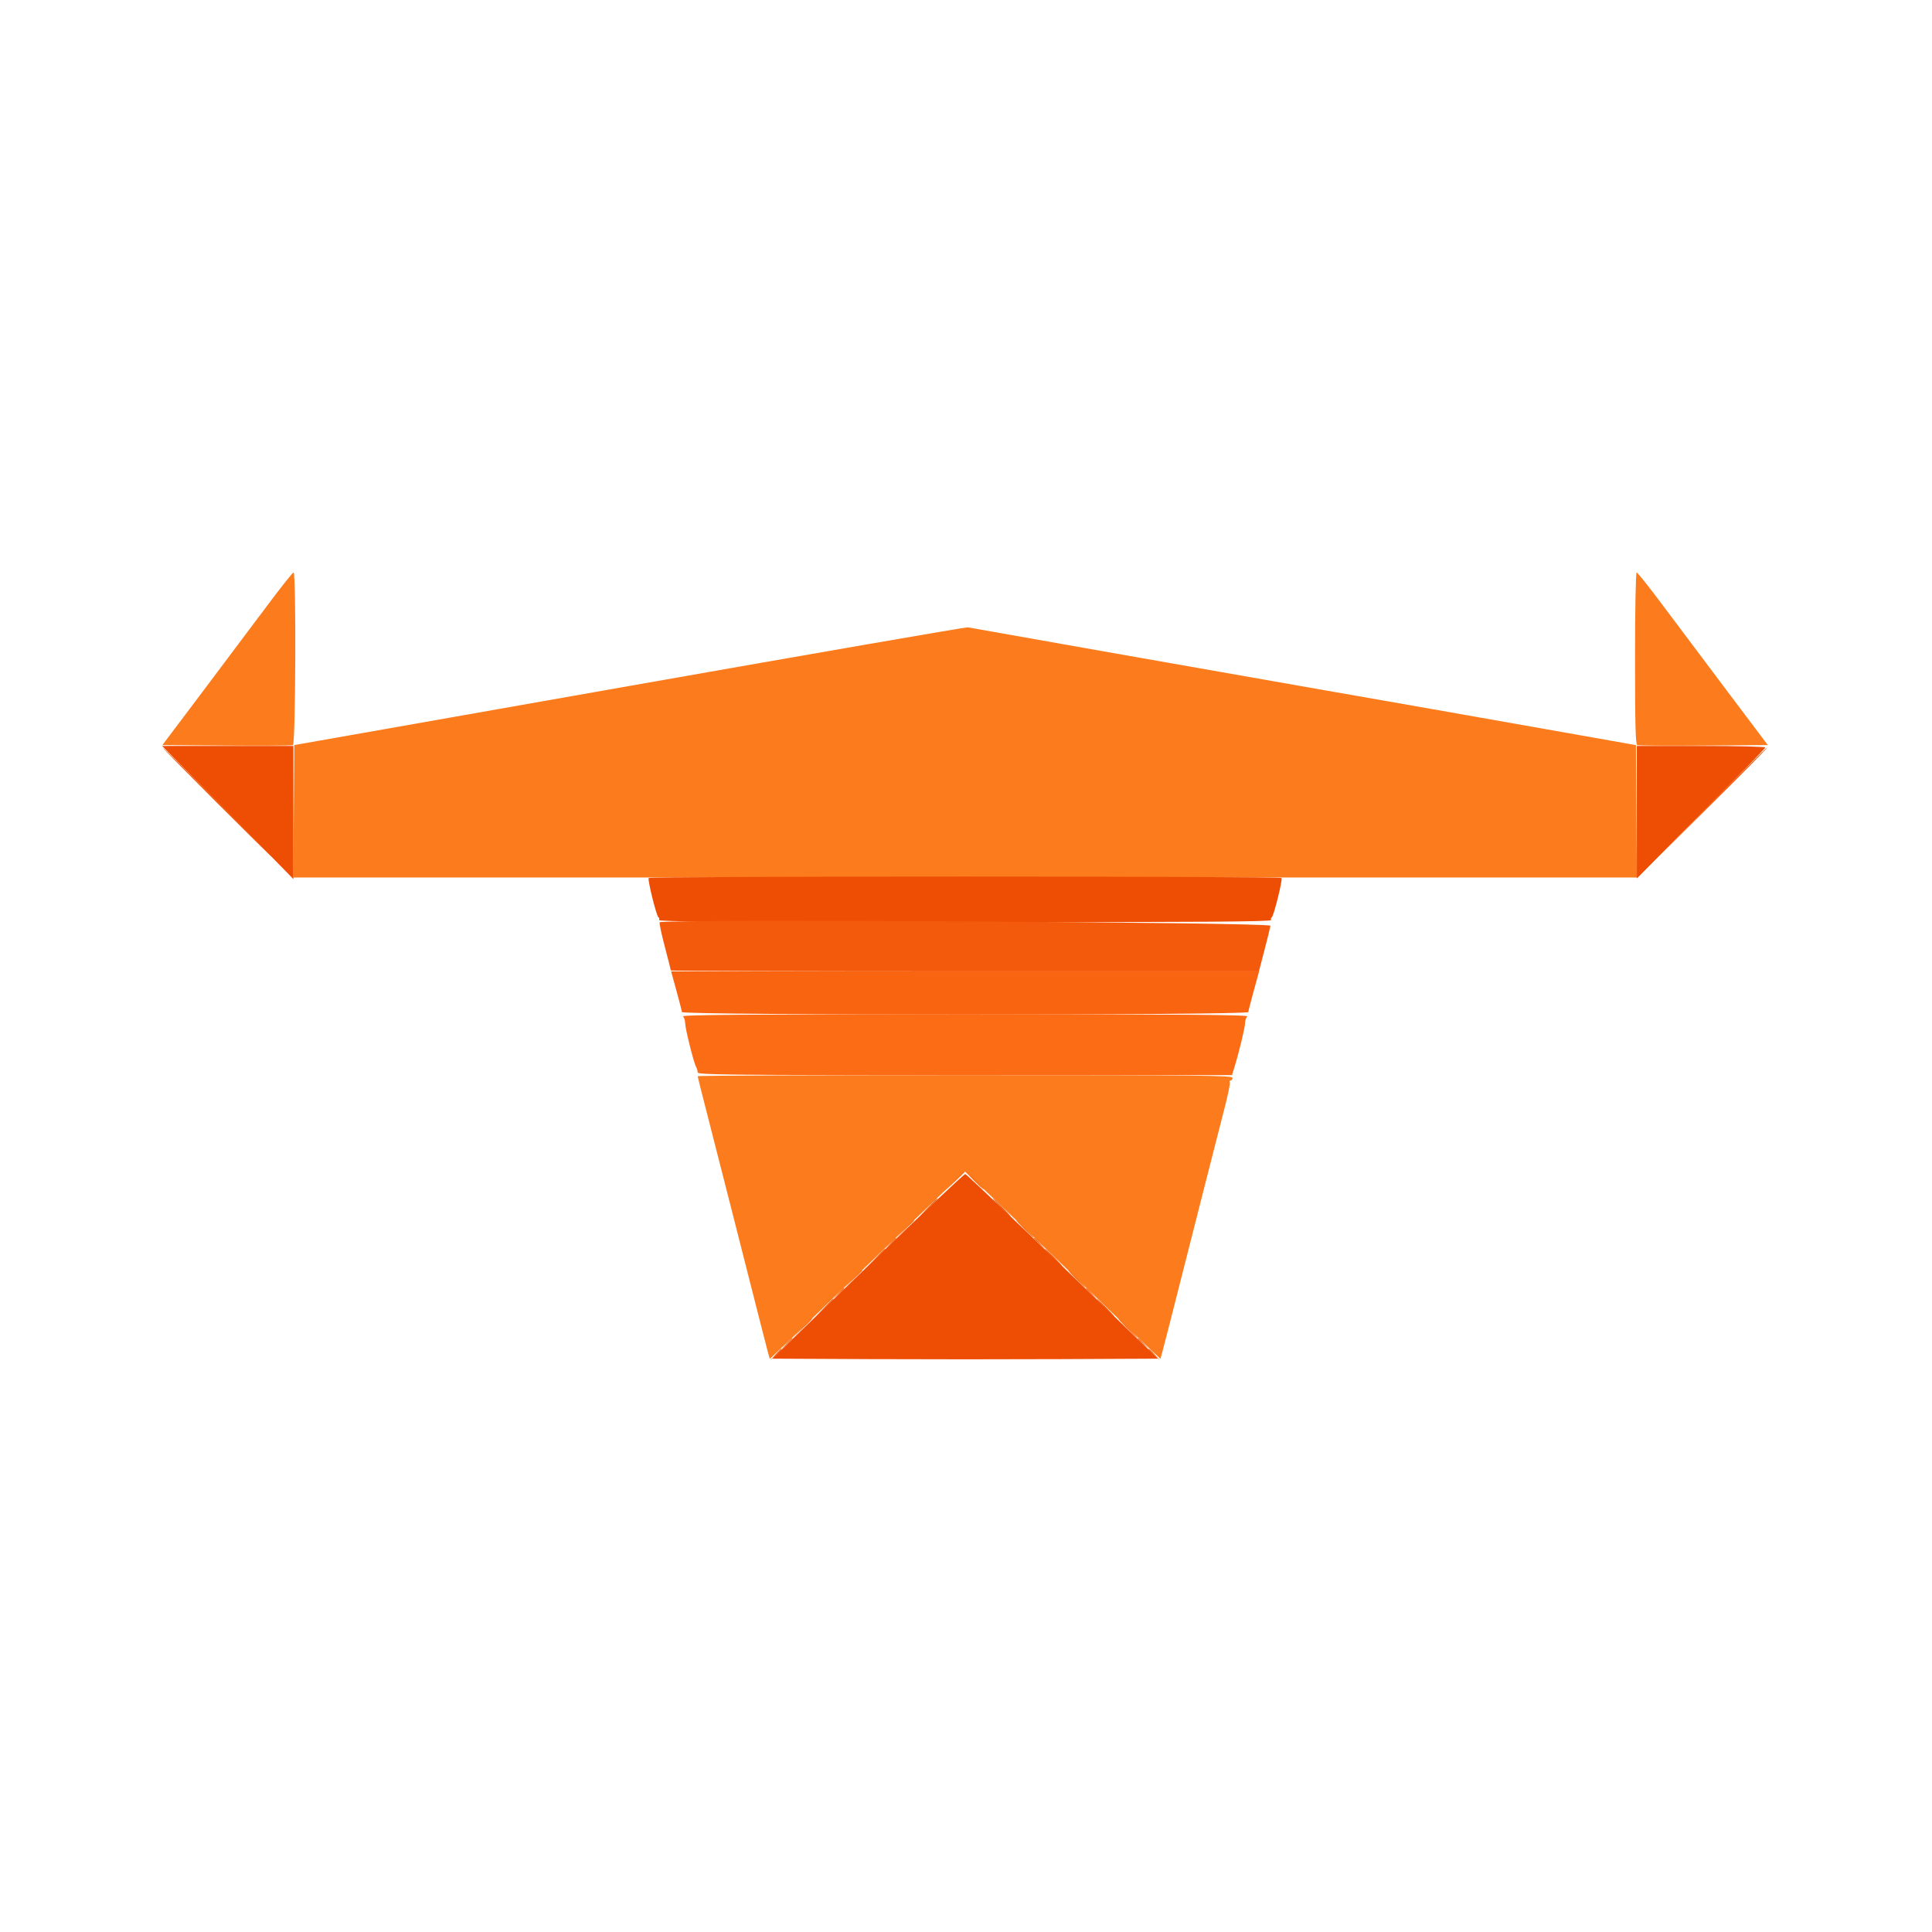 <svg id="svg" version="1.1" xmlns="http://www.w3.org/2000/svg" xmlns:xlink="http://www.w3.org/1999/xlink" width="400" height="400" viewBox="0, 0, 400,400"><g id="svgg"><path id="path0" d="M55.264 125.463 C 52.414 129.282,46.379 137.324,41.852 143.333 L 33.621 154.259 46.901 154.357 C 54.205 154.410,60.391 154.374,60.646 154.276 C 61.207 154.060,61.339 118.519,60.779 118.519 C 60.596 118.519,58.114 121.644,55.264 125.463 M338.519 136.308 C 338.519 150.234,338.619 154.136,338.983 154.276 C 339.239 154.374,345.424 154.410,352.728 154.357 L 366.009 154.259 357.778 143.333 C 353.251 137.324,347.215 129.282,344.365 125.463 C 341.515 121.644,339.034 118.519,338.851 118.519 C 338.659 118.519,338.519 126.049,338.519 136.308 M130.370 142.009 L 60.926 154.261 60.829 167.969 L 60.732 181.677 199.815 181.677 L 338.898 181.677 338.801 167.973 L 338.704 154.269 320.370 151.024 C 310.287 149.240,299.620 147.356,296.667 146.839 C 293.713 146.321,289.463 145.575,287.222 145.181 C 284.981 144.787,277.481 143.472,270.556 142.260 C 251.002 138.838,200.991 130.015,200.370 129.879 C 200.065 129.811,168.565 135.270,130.370 142.009 M144.444 222.810 C 144.444 222.930,145.183 225.888,146.087 229.384 C 146.990 232.880,149.252 241.741,151.113 249.074 C 157.445 274.023,159.302 281.278,159.374 281.340 C 159.413 281.374,168.477 272.670,179.517 261.997 C 190.558 251.325,199.691 242.593,199.815 242.593 C 199.938 242.593,209.072 251.325,220.112 261.997 C 231.152 272.670,240.218 281.373,240.258 281.338 C 240.334 281.271,242.605 272.392,248.700 248.333 C 250.661 240.593,252.844 232.043,253.551 229.334 C 254.258 226.625,254.738 224.250,254.619 224.056 C 254.499 223.862,254.577 223.704,254.793 223.704 C 255.009 223.704,255.185 223.454,255.185 223.148 C 255.185 222.657,248.786 222.593,199.815 222.593 C 169.361 222.593,144.444 222.690,144.444 222.810 " stroke="none" fill="#fc7b1c" fill-rule="evenodd"></path><path id="path1" d="M45.928 166.944 C 52.725 173.819,58.838 180.025,59.513 180.735 L 60.741 182.025 60.741 168.235 L 60.741 154.444 47.156 154.444 L 33.571 154.444 45.928 166.944 M338.889 168.164 L 338.889 181.884 352.130 168.495 C 359.412 161.131,365.426 154.957,365.494 154.775 C 365.565 154.585,359.934 154.444,352.253 154.444 L 338.889 154.444 338.889 168.164 M134.299 181.788 C 134.052 182.188,135.946 189.779,136.331 189.931 C 136.493 189.995,136.549 190.245,136.457 190.487 C 136.327 190.824,150.992 190.926,199.815 190.926 C 248.637 190.926,263.303 190.824,263.173 190.487 C 263.080 190.245,263.137 189.995,263.299 189.931 C 263.684 189.779,265.578 182.188,265.331 181.788 C 265.083 181.387,134.546 181.387,134.299 181.788 M179.665 262.143 L 159.885 281.296 179.971 281.392 C 191.018 281.445,208.987 281.445,219.902 281.392 L 239.747 281.296 220.009 262.222 C 209.153 251.731,200.085 243.113,199.857 243.069 C 199.630 243.026,190.544 251.609,179.665 262.143 " stroke="none" fill="#ee4d04" fill-rule="evenodd"></path><path id="path2" d="M354.447 166.111 L 343.154 177.593 354.617 166.219 C 360.921 159.963,366.003 154.796,365.910 154.737 C 365.817 154.678,360.659 159.796,354.447 166.111 M44.815 166.111 C 51.025 172.324,56.190 177.407,56.292 177.407 C 56.394 177.407,51.396 172.324,45.185 166.111 C 38.975 159.898,33.810 154.815,33.708 154.815 C 33.606 154.815,38.604 159.898,44.815 166.111 M136.578 190.952 C 136.461 191.070,136.933 193.319,137.627 195.951 C 138.321 198.583,138.889 200.820,138.889 200.923 C 138.889 201.027,166.284 201.111,199.767 201.111 L 260.646 201.111 261.782 196.759 C 262.407 194.366,262.970 192.074,263.033 191.667 C 263.146 190.940,137.301 190.229,136.578 190.952 M192.023 250.093 L 190.185 252.037 192.130 250.199 C 193.936 248.491,194.244 248.148,193.968 248.148 C 193.909 248.148,193.034 249.023,192.023 250.093 M207.222 250.000 C 208.225 251.019,209.130 251.852,209.231 251.852 C 209.333 251.852,208.596 251.019,207.593 250.000 C 206.589 248.981,205.685 248.148,205.583 248.148 C 205.482 248.148,206.219 248.981,207.222 250.000 M181.282 260.463 L 179.444 262.407 181.389 260.569 C 182.458 259.559,183.333 258.684,183.333 258.625 C 183.333 258.349,182.990 258.656,181.282 260.463 M217.963 260.370 C 218.966 261.389,219.870 262.222,219.972 262.222 C 220.074 262.222,219.337 261.389,218.333 260.370 C 217.330 259.352,216.426 258.519,216.324 258.519 C 216.222 258.519,216.960 259.352,217.963 260.370 M170.542 270.833 L 168.704 272.778 170.648 270.940 C 171.718 269.929,172.593 269.054,172.593 268.995 C 172.593 268.719,172.249 269.027,170.542 270.833 M228.704 270.741 C 229.707 271.759,230.611 272.593,230.713 272.593 C 230.815 272.593,230.077 271.759,229.074 270.741 C 228.071 269.722,227.167 268.889,227.065 268.889 C 226.963 268.889,227.701 269.722,228.704 270.741 M160.532 280.463 L 159.444 281.667 160.648 280.579 C 161.770 279.565,162.022 279.259,161.736 279.259 C 161.672 279.259,161.131 279.801,160.532 280.463 M237.778 279.375 C 237.778 279.439,238.319 279.981,238.981 280.579 L 240.185 281.667 239.097 280.463 C 238.083 279.341,237.778 279.089,237.778 279.375 " stroke="none" fill="#f45a0c" fill-rule="evenodd"></path><path id="path3" d="M141.407 210.444 C 141.652 210.689,141.852 211.300,141.852 211.803 C 141.852 212.897,143.595 219.913,144.094 220.828 C 144.287 221.182,144.444 221.724,144.444 222.032 C 144.444 222.530,150.617 222.593,199.756 222.593 L 255.067 222.593 255.501 221.204 C 256.460 218.141,257.776 212.723,257.777 211.833 C 257.777 211.314,257.978 210.689,258.222 210.444 C 258.568 210.099,245.588 210.000,199.815 210.000 C 154.041 210.000,141.062 210.099,141.407 210.444 M197.579 244.537 L 195.741 246.481 197.685 244.644 C 198.755 243.633,199.630 242.758,199.630 242.699 C 199.630 242.423,199.287 242.730,197.579 244.537 M201.667 244.444 C 202.670 245.463,203.574 246.296,203.676 246.296 C 203.778 246.296,203.040 245.463,202.037 244.444 C 201.034 243.426,200.130 242.593,200.028 242.593 C 199.926 242.593,200.663 243.426,201.667 244.444 M187.208 254.537 L 185.370 256.481 187.315 254.644 C 188.384 253.633,189.259 252.758,189.259 252.699 C 189.259 252.423,188.916 252.730,187.208 254.537 M212.037 254.444 C 213.040 255.463,213.944 256.296,214.046 256.296 C 214.148 256.296,213.411 255.463,212.407 254.444 C 211.404 253.426,210.500 252.593,210.398 252.593 C 210.296 252.593,211.034 253.426,212.037 254.444 M176.468 264.907 L 174.630 266.852 176.574 265.014 C 177.644 264.003,178.519 263.128,178.519 263.069 C 178.519 262.793,178.175 263.101,176.468 264.907 M222.778 264.815 C 223.781 265.833,224.685 266.667,224.787 266.667 C 224.889 266.667,224.151 265.833,223.148 264.815 C 222.145 263.796,221.241 262.963,221.139 262.963 C 221.037 262.963,221.775 263.796,222.778 264.815 M165.913 275.093 L 163.889 277.222 166.019 275.198 C 167.997 273.317,168.318 272.963,168.043 272.963 C 167.985 272.963,167.027 273.921,165.913 275.093 M233.333 275.000 C 234.440 276.120,235.428 277.037,235.530 277.037 C 235.632 277.037,234.810 276.120,233.704 275.000 C 232.597 273.880,231.609 272.963,231.507 272.963 C 231.405 272.963,232.227 273.880,233.333 275.000 " stroke="none" fill="#fc6c14" fill-rule="evenodd"></path><path id="path4" d="M140.043 205.093 C 140.645 207.282,141.159 209.282,141.186 209.537 C 141.258 210.218,258.372 210.218,258.444 209.537 C 258.471 209.282,258.985 207.282,259.587 205.093 L 260.681 201.111 199.815 201.111 L 138.949 201.111 140.043 205.093 M184.236 257.500 L 183.148 258.704 184.352 257.616 C 185.474 256.602,185.726 256.296,185.440 256.296 C 185.376 256.296,184.834 256.838,184.236 257.500 M214.074 256.412 C 214.074 256.476,214.616 257.018,215.278 257.616 L 216.481 258.704 215.394 257.500 C 214.380 256.378,214.074 256.126,214.074 256.412 M173.495 267.870 L 172.407 269.074 173.611 267.986 C 174.733 266.972,174.985 266.667,174.699 266.667 C 174.635 266.667,174.094 267.208,173.495 267.870 M224.815 266.783 C 224.815 266.846,225.356 267.388,226.019 267.986 L 227.222 269.074 226.134 267.870 C 225.120 266.748,224.815 266.496,224.815 266.783 M162.754 278.241 L 161.667 279.444 162.870 278.357 C 163.992 277.343,164.244 277.037,163.958 277.037 C 163.894 277.037,163.353 277.579,162.754 278.241 M235.556 277.153 C 235.556 277.217,236.097 277.758,236.759 278.357 L 237.963 279.444 236.875 278.241 C 235.861 277.119,235.556 276.867,235.556 277.153 " stroke="none" fill="#f96411" fill-rule="evenodd"></path></g></svg>